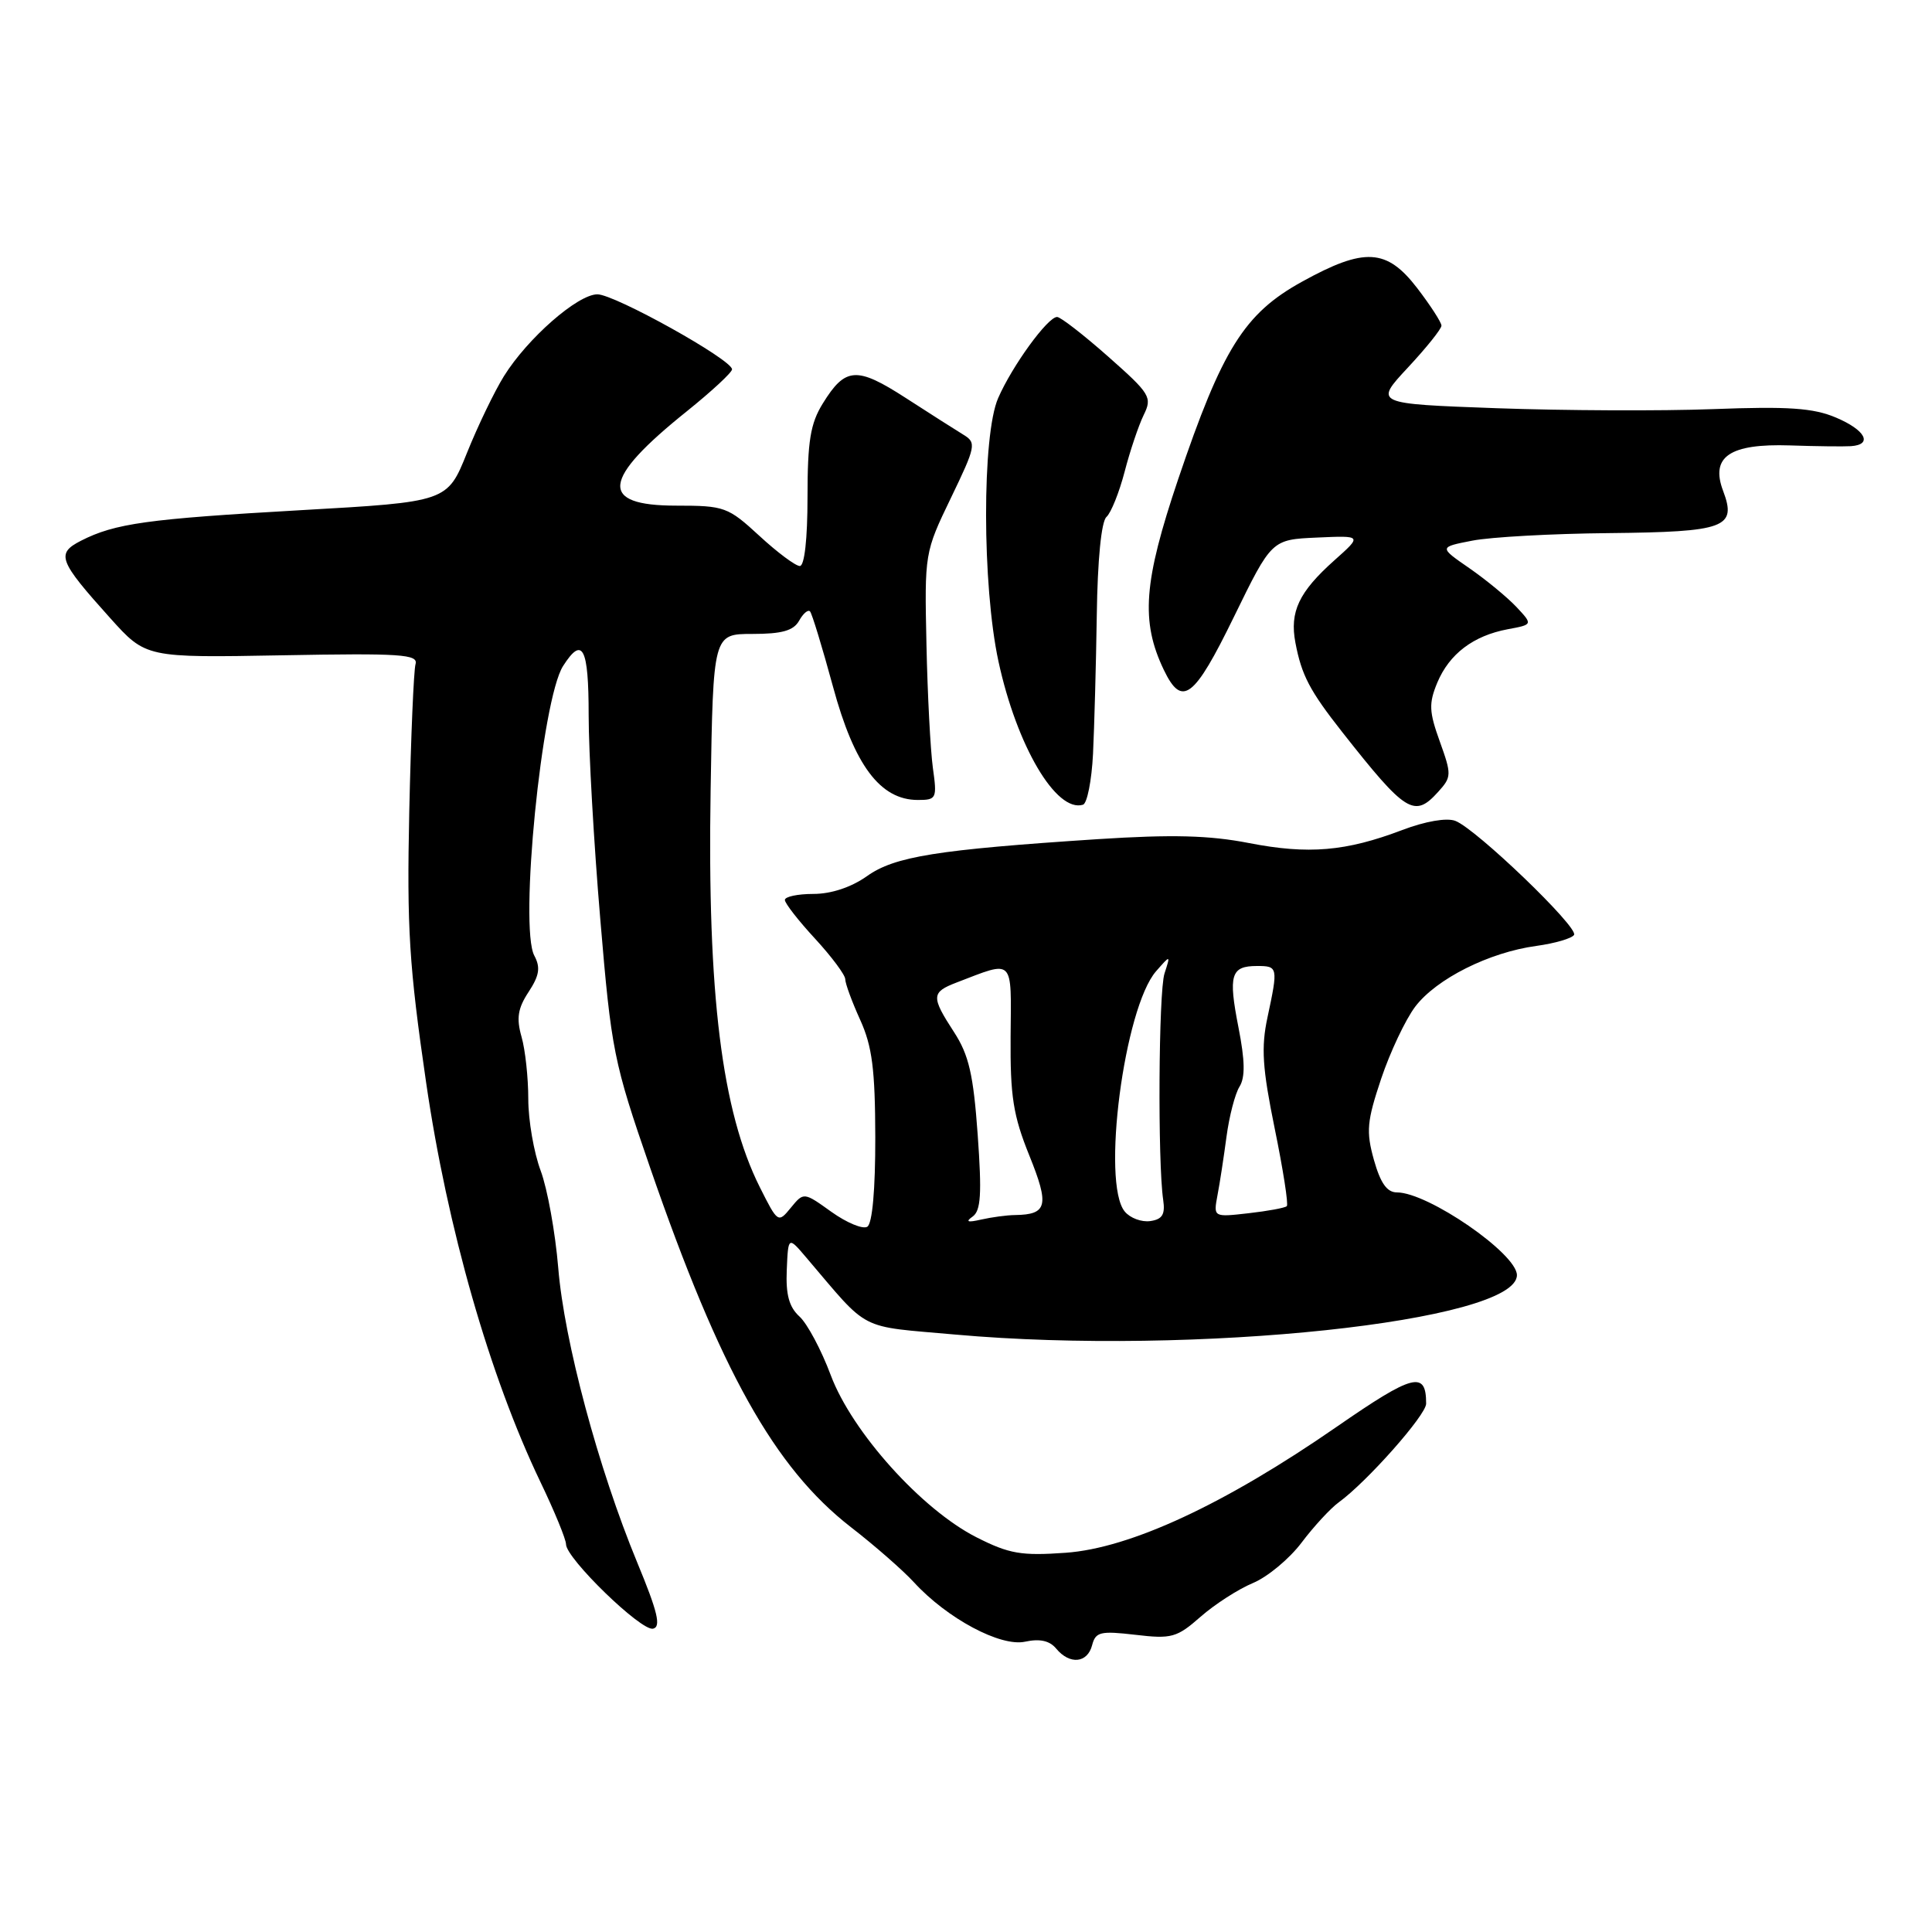 <?xml version="1.0" encoding="UTF-8" standalone="no"?>
<!DOCTYPE svg PUBLIC "-//W3C//DTD SVG 1.1//EN" "http://www.w3.org/Graphics/SVG/1.1/DTD/svg11.dtd" >
<svg xmlns="http://www.w3.org/2000/svg" xmlns:xlink="http://www.w3.org/1999/xlink" version="1.1" viewBox="0 0 256 256">
 <g >
 <path fill="currentColor"
d=" M 144.71 218.00 C 145.17 216.23 145.80 216.08 150.45 216.62 C 155.24 217.19 155.94 216.99 159.08 214.23 C 160.96 212.58 164.08 210.57 166.02 209.76 C 167.95 208.96 170.86 206.54 172.47 204.40 C 174.09 202.25 176.31 199.85 177.40 199.06 C 181.12 196.36 188.96 187.51 188.97 186.00 C 188.98 181.59 187.28 182.03 177.13 189.05 C 162.30 199.32 149.77 205.14 141.21 205.75 C 135.33 206.17 133.73 205.90 129.39 203.70 C 122.13 200.02 112.90 189.75 110.08 182.22 C 108.83 178.87 106.96 175.37 105.93 174.44 C 104.56 173.19 104.11 171.55 104.25 168.28 C 104.44 163.81 104.44 163.81 106.86 166.66 C 115.32 176.59 113.54 175.67 126.62 176.84 C 158.17 179.65 201.00 175.11 201.00 168.96 C 201.00 166.12 189.22 158.00 185.10 158.00 C 183.78 158.00 182.92 156.77 182.05 153.69 C 181.00 149.92 181.12 148.59 183.01 142.94 C 184.20 139.40 186.23 135.10 187.53 133.38 C 190.33 129.70 197.31 126.19 203.57 125.34 C 206.04 125.00 208.29 124.34 208.57 123.88 C 209.19 122.89 195.59 109.82 192.84 108.77 C 191.70 108.33 188.87 108.82 185.81 109.98 C 178.34 112.82 173.37 113.24 165.50 111.71 C 160.22 110.68 155.31 110.56 145.50 111.19 C 124.12 112.59 118.54 113.48 114.87 116.10 C 112.79 117.57 110.14 118.45 107.78 118.45 C 105.70 118.45 104.00 118.81 104.00 119.25 C 104.00 119.69 105.80 122.00 108.00 124.38 C 110.20 126.77 112.00 129.19 112.00 129.75 C 112.00 130.32 112.89 132.74 113.98 135.14 C 115.57 138.64 115.96 141.71 115.98 150.69 C 115.99 157.62 115.59 162.14 114.92 162.55 C 114.33 162.91 112.20 162.03 110.17 160.58 C 106.50 157.95 106.50 157.95 104.79 160.03 C 103.11 162.09 103.06 162.05 100.68 157.31 C 95.64 147.25 93.72 131.74 94.16 104.75 C 94.50 84.00 94.50 84.00 99.70 84.00 C 103.60 84.00 105.14 83.57 105.88 82.26 C 106.41 81.30 107.06 80.74 107.33 81.01 C 107.59 81.28 108.96 85.78 110.38 91.00 C 113.20 101.41 116.64 106.00 121.62 106.00 C 124.09 106.00 124.18 105.81 123.61 101.75 C 123.29 99.41 122.90 92.04 122.76 85.37 C 122.50 73.32 122.52 73.19 126.00 65.98 C 129.30 59.14 129.40 58.66 127.67 57.61 C 126.67 57.00 123.23 54.81 120.03 52.74 C 113.51 48.53 112.01 48.63 109.02 53.47 C 107.38 56.12 107.00 58.45 107.00 65.87 C 107.00 71.42 106.60 75.00 105.98 75.00 C 105.42 75.00 103.00 73.20 100.62 71.00 C 96.46 67.17 96.00 67.00 89.61 67.00 C 79.30 67.00 79.69 63.57 91.03 54.48 C 94.31 51.84 97.00 49.35 97.00 48.94 C 97.00 47.66 81.45 39.00 79.16 39.00 C 76.55 39.00 69.89 44.83 66.77 49.85 C 65.52 51.86 63.32 56.42 61.88 60.00 C 59.27 66.50 59.27 66.50 39.88 67.60 C 19.50 68.76 15.25 69.35 10.73 71.65 C 7.40 73.36 7.75 74.28 14.61 81.91 C 19.33 87.16 19.33 87.16 37.42 86.83 C 53.12 86.54 55.44 86.70 55.06 88.00 C 54.82 88.83 54.45 97.60 54.23 107.50 C 53.90 123.02 54.21 127.97 56.46 143.42 C 59.27 162.73 64.88 182.32 71.59 196.33 C 73.47 200.24 75.00 203.97 75.00 204.62 C 75.00 206.49 84.96 216.16 86.53 215.81 C 87.62 215.57 87.16 213.61 84.42 207.00 C 79.28 194.56 74.76 177.71 73.97 168.00 C 73.58 163.32 72.54 157.53 71.64 155.12 C 70.74 152.72 70.00 148.44 70.00 145.62 C 70.00 142.80 69.60 139.08 69.10 137.36 C 68.41 134.93 68.61 133.61 70.04 131.44 C 71.47 129.26 71.64 128.20 70.80 126.63 C 68.78 122.86 71.78 92.69 74.61 88.25 C 77.19 84.21 78.00 85.76 78.00 94.77 C 78.00 99.59 78.69 111.75 79.54 121.79 C 81.01 139.26 81.29 140.67 86.16 154.77 C 95.44 181.63 102.62 194.48 112.74 202.35 C 115.91 204.80 119.67 208.10 121.10 209.66 C 125.50 214.46 132.59 218.25 135.84 217.53 C 137.79 217.11 139.09 217.40 139.96 218.46 C 141.75 220.61 144.09 220.38 144.71 218.00 Z  M 144.83 99.91 C 145.00 96.39 145.23 88.10 145.33 81.50 C 145.43 74.20 145.93 69.11 146.61 68.50 C 147.22 67.95 148.30 65.25 149.02 62.50 C 149.73 59.75 150.87 56.38 151.54 55.00 C 152.70 52.64 152.44 52.20 146.84 47.25 C 143.57 44.36 140.53 42.00 140.07 42.00 C 138.83 42.00 134.13 48.46 132.26 52.75 C 130.11 57.65 130.13 77.59 132.30 87.63 C 134.72 98.83 139.95 107.71 143.50 106.63 C 144.05 106.47 144.65 103.44 144.83 99.91 Z  M 190.56 104.93 C 192.35 102.96 192.36 102.64 190.78 98.25 C 189.35 94.29 189.31 93.20 190.45 90.45 C 192.05 86.64 195.22 84.24 199.77 83.38 C 203.12 82.76 203.12 82.76 200.93 80.42 C 199.72 79.14 196.92 76.83 194.70 75.29 C 190.66 72.50 190.66 72.50 195.08 71.64 C 197.51 71.16 205.66 70.71 213.20 70.64 C 228.63 70.48 230.16 69.92 228.32 65.04 C 226.61 60.51 229.20 58.76 237.18 59.02 C 240.66 59.14 244.29 59.18 245.25 59.12 C 248.21 58.92 247.19 56.98 243.25 55.32 C 240.27 54.06 236.94 53.83 227.00 54.21 C 220.12 54.47 207.21 54.41 198.29 54.09 C 182.09 53.50 182.09 53.50 186.54 48.72 C 188.99 46.09 191.00 43.59 191.00 43.15 C 191.00 42.72 189.55 40.48 187.79 38.18 C 183.74 32.91 180.80 32.75 172.50 37.34 C 164.88 41.55 161.95 46.24 156.11 63.51 C 151.52 77.12 151.13 82.32 154.21 88.76 C 156.62 93.78 158.21 92.58 163.50 81.74 C 168.50 71.50 168.50 71.50 174.50 71.23 C 180.50 70.96 180.50 70.96 176.83 74.23 C 172.10 78.45 170.87 81.06 171.65 85.17 C 172.47 89.48 173.54 91.52 177.85 97.00 C 186.29 107.72 187.41 108.42 190.56 104.93 Z  M 128.88 161.20 C 129.97 160.42 130.11 158.21 129.55 150.36 C 128.98 142.39 128.38 139.79 126.42 136.77 C 123.36 132.06 123.39 131.48 126.75 130.19 C 134.44 127.24 134.00 126.80 133.91 137.33 C 133.85 145.27 134.25 147.81 136.39 153.11 C 139.07 159.74 138.78 160.94 134.50 161.00 C 133.40 161.01 131.38 161.29 130.00 161.60 C 128.21 162.01 127.89 161.90 128.88 161.20 Z  M 149.04 160.54 C 145.92 156.79 148.96 133.53 153.19 128.69 C 155.11 126.50 155.11 126.50 154.30 129.00 C 153.52 131.43 153.39 153.99 154.13 159.00 C 154.41 160.92 154.02 161.57 152.41 161.80 C 151.26 161.96 149.75 161.40 149.04 160.54 Z  M 161.32 158.39 C 161.63 156.80 162.16 153.30 162.52 150.60 C 162.88 147.91 163.65 144.93 164.24 143.99 C 165.01 142.75 164.97 140.54 164.10 136.12 C 162.74 129.18 163.09 128.00 166.56 128.00 C 169.34 128.00 169.37 128.15 167.95 134.80 C 167.09 138.80 167.27 141.52 168.91 149.56 C 170.02 154.98 170.74 159.60 170.51 159.82 C 170.28 160.05 168.00 160.47 165.44 160.76 C 160.78 161.29 160.78 161.29 161.32 158.39 Z "/>
</g>
</svg>